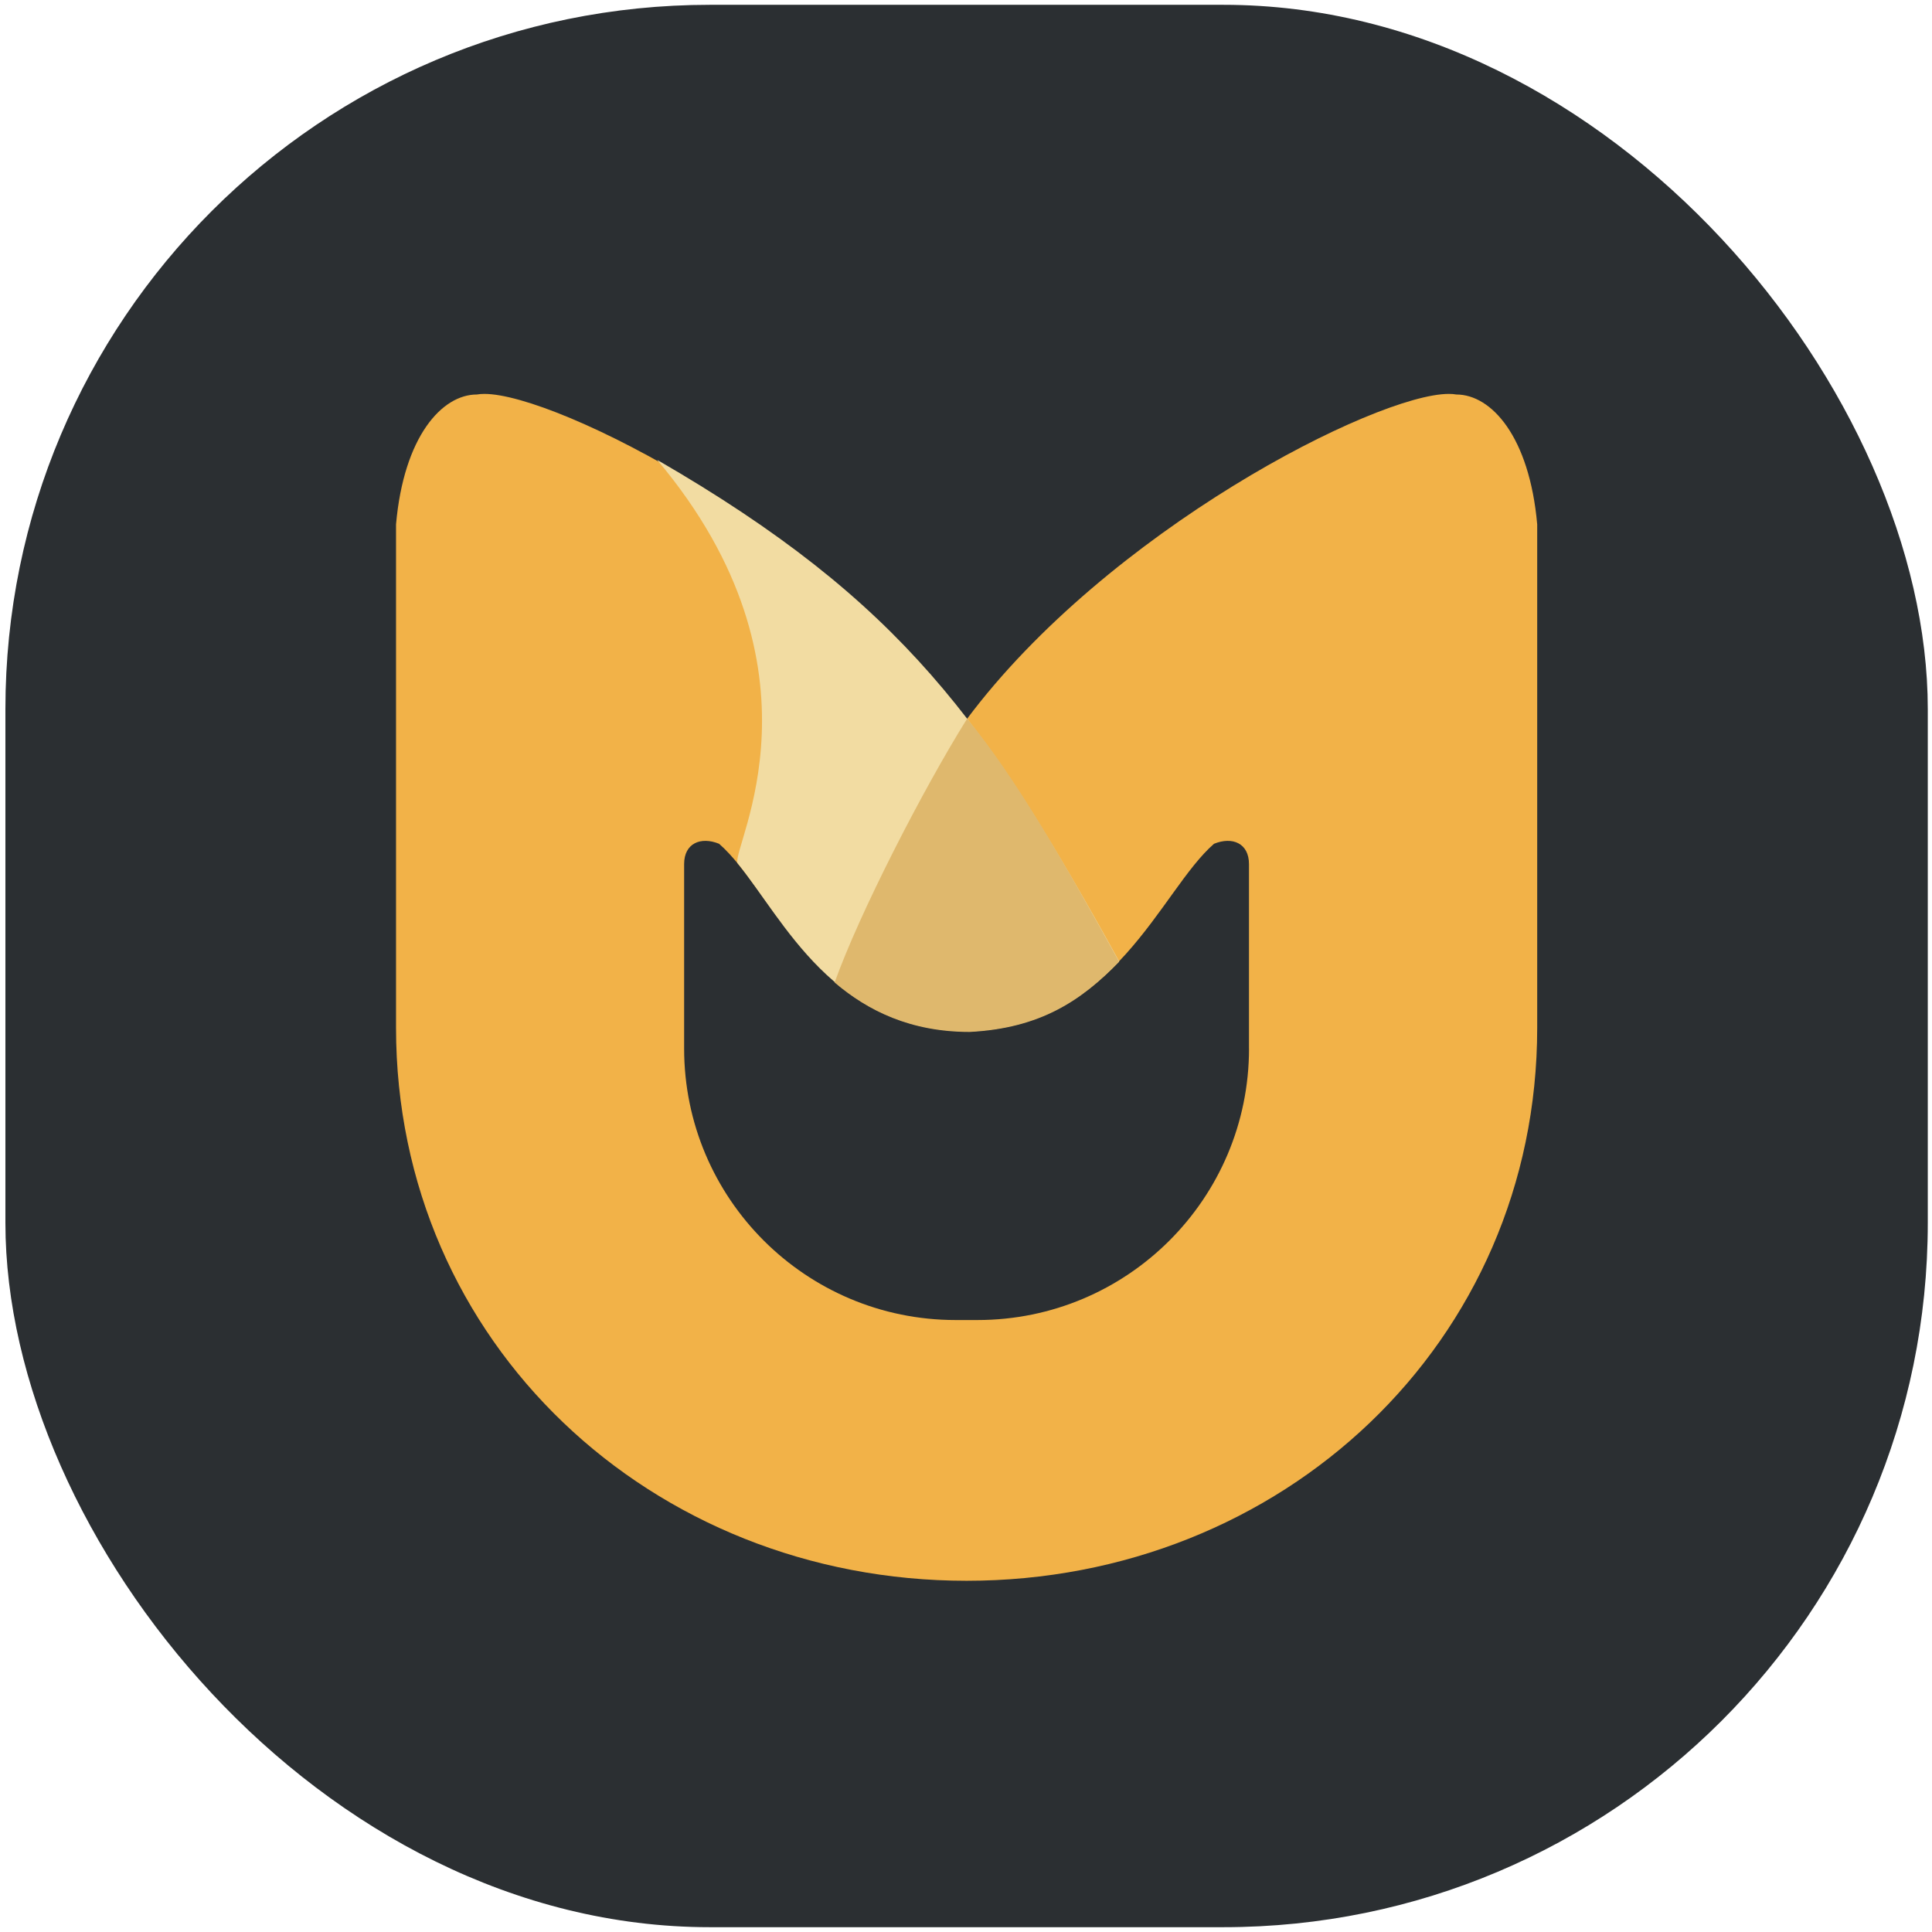 <?xml version="1.0" encoding="UTF-8"?>
<svg id="Layer_1" xmlns="http://www.w3.org/2000/svg" version="1.1" viewBox="0 0 453.54 453.54">
  <!-- Generator: Adobe Illustrator 29.4.0, SVG Export Plug-In . SVG Version: 2.1.0 Build 152)  -->
  <defs>
    <style>
      .st0 {
        fill: #dfb86d;
      }

      .st1 {
        fill: #f2b248;
      }

      .st2 {
        fill: #2b2f32;
      }

      .st3 {
        fill: #f2dca2;
      }
    </style>
  </defs>
  <rect id="BG" class="st2" x="1.27" y="1.13" width="451.28" height="451.28" rx="165.33" ry="165.33"/>
  <g id="Logo">
    <path class="st1" d="M341.87,92.61c-.52-.1-1.11-.14-1.76-.14-17.07,0-80.08,32.05-113.2,76.42-33.12-44.37-96.14-76.42-113.2-76.42-.66,0-1.25.05-1.76.14-8.21,0-17.15,9.86-18.98,30.48v118.19c0,73.97,59.97,129.81,133.94,129.81h.01c73.97,0,133.94-55.83,133.94-129.81v-118.19c-1.83-20.62-10.77-30.48-18.98-30.48ZM293.21,246.14c0,35.21-28.54,63.74-63.75,63.74h-5.11c-35.21,0-63.75-28.54-63.75-63.74v-43.3c0-4.88,3.89-6.52,8.21-4.76,12.71,11.07,23.05,43.19,58.09,44.04,35.04-.85,45.38-32.97,58.09-44.04,4.32-1.76,8.21-.12,8.21,4.76v43.3Z"/>
    <path class="st3" d="M154.28,107.97c41.61,49.45,17.56,90.63,18.84,94.64,10.86,13.3,22.65,39.52,54.52,39.52,16.65-.86,26.23-7.38,35.08-16.47-30.98-55.94-50.77-84.34-108.44-117.7Z"/>
    <path class="st0" d="M227.03,168.72c-10.48,16.78-25.33,45.77-31.1,61.92,7.83,6.68,17.88,11.61,31.71,11.61,16.65-.86,26.23-7.38,35.08-16.47-12.6-22.76-24.09-42.99-35.68-57.06Z"/>
  </g>
</svg>